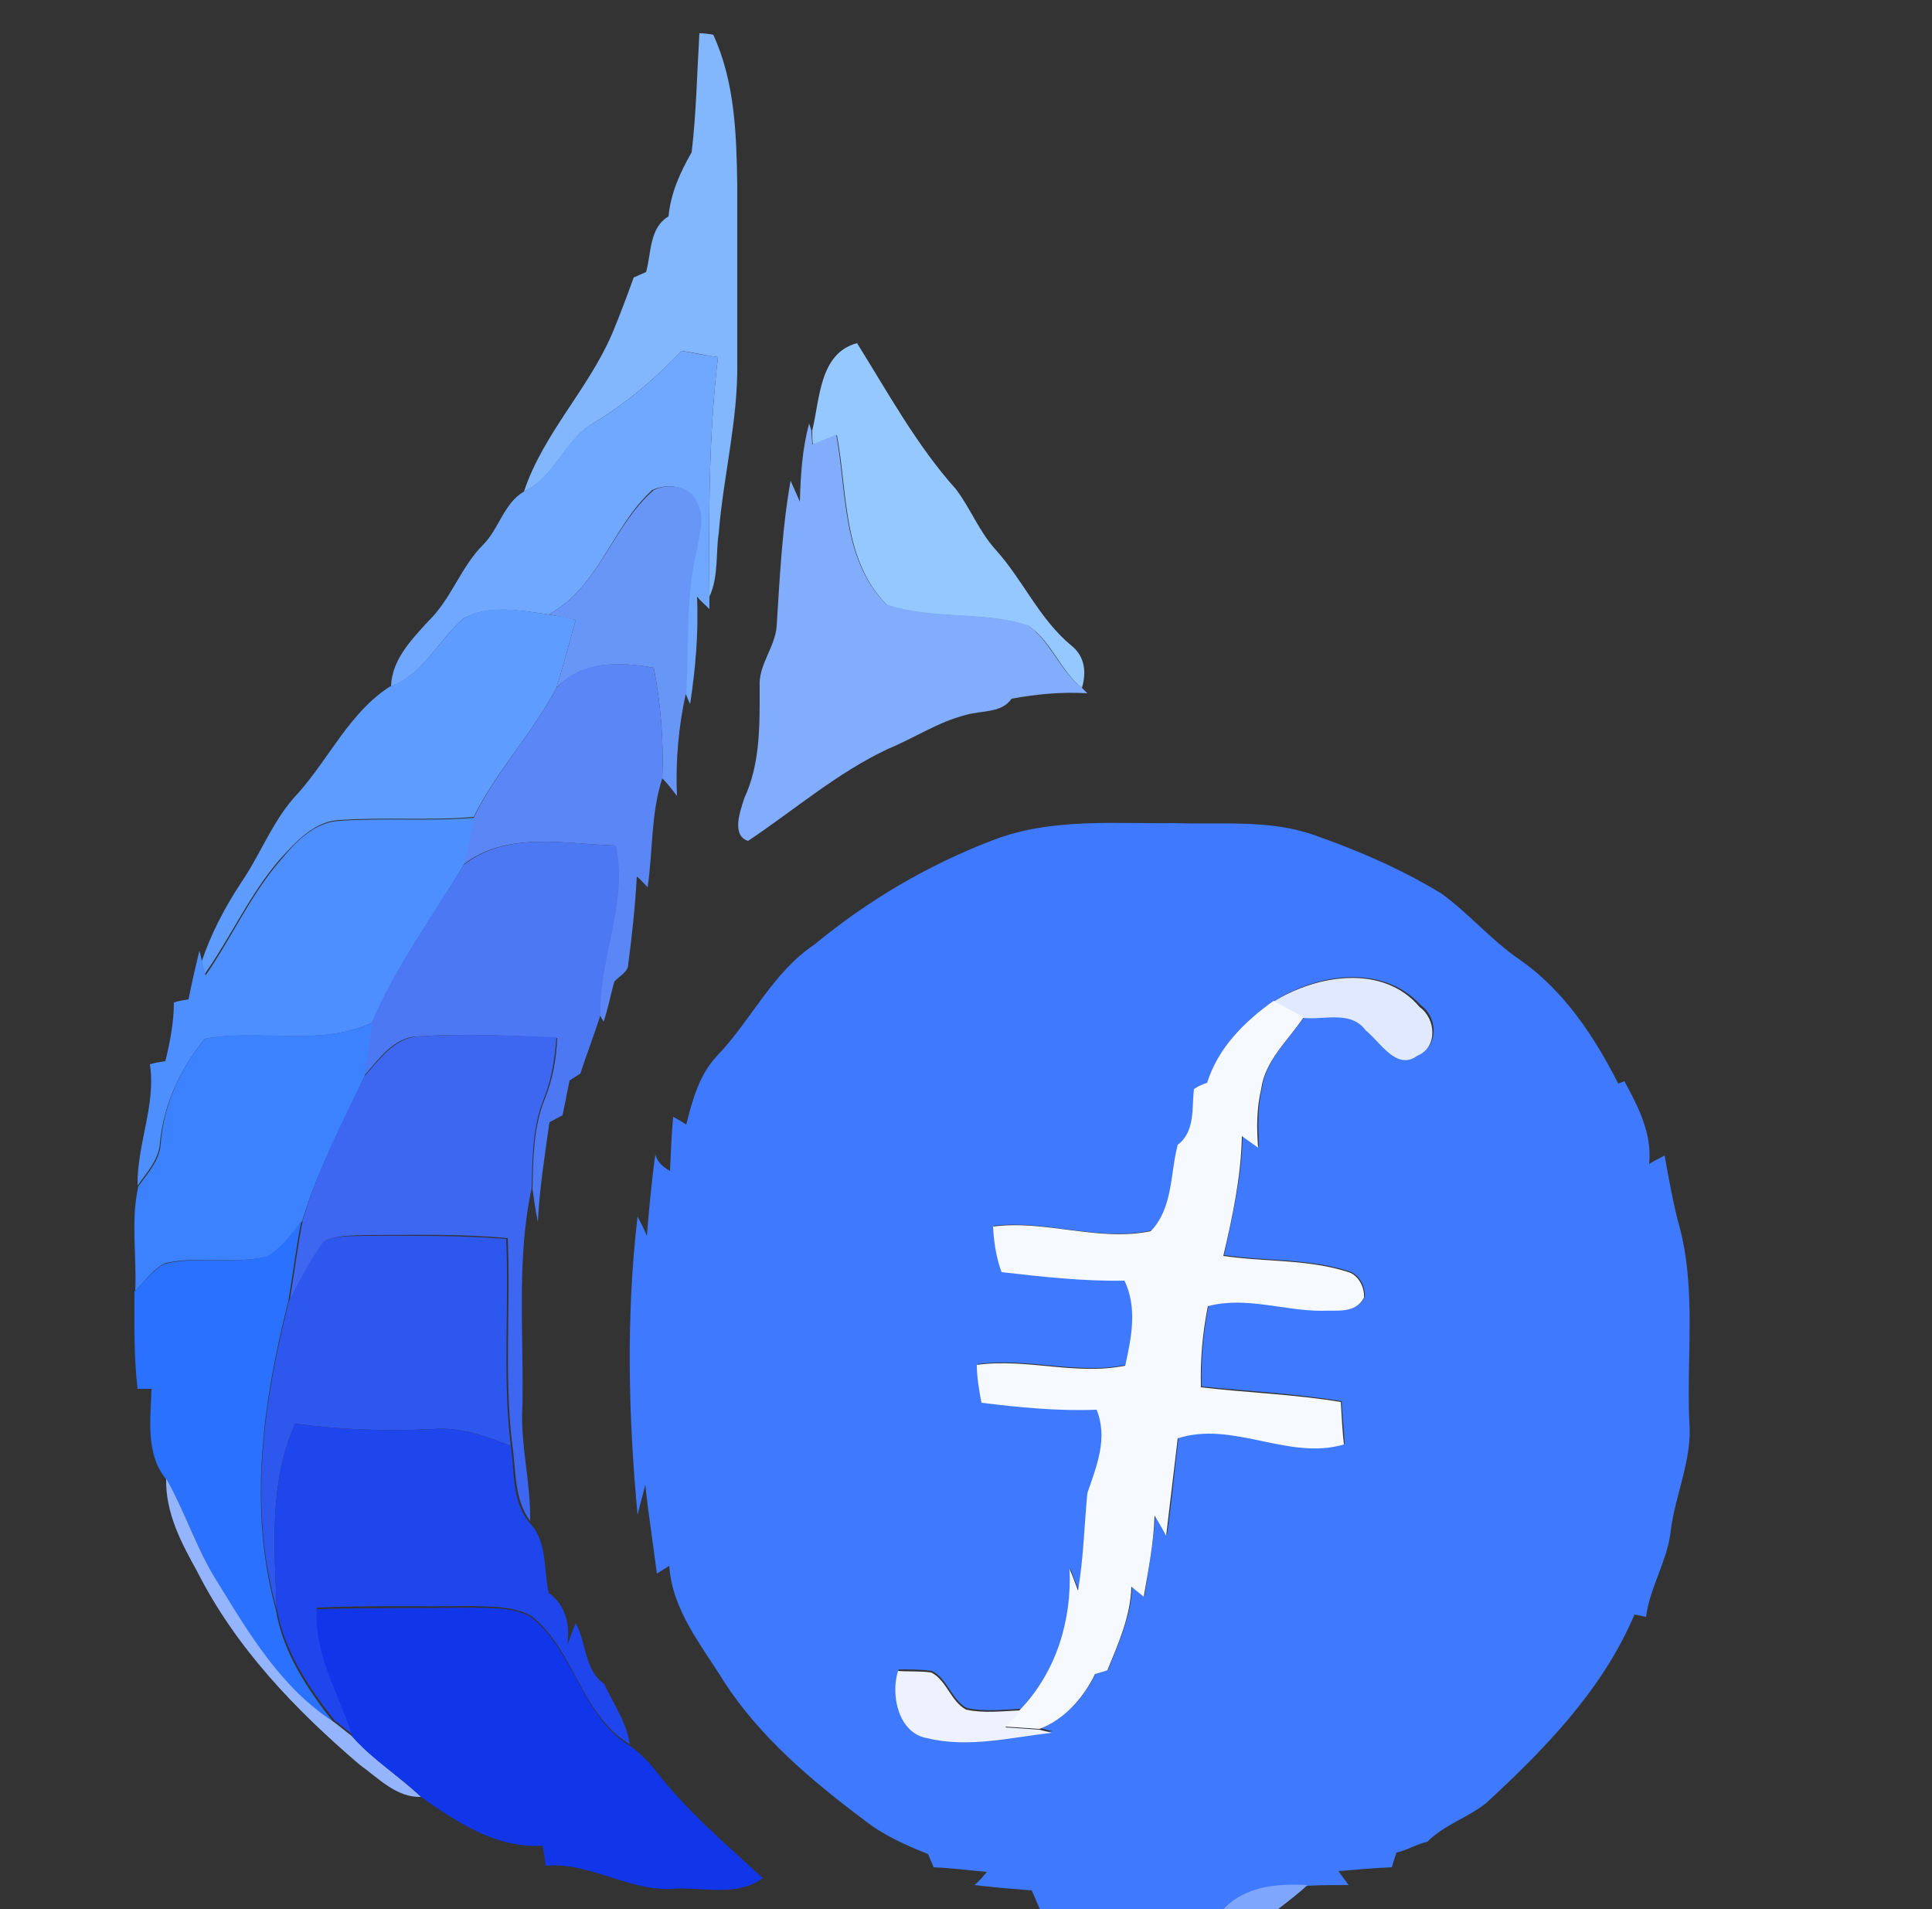 <?xml version="1.0" encoding="utf-8"?>
<!-- Generator: Adobe Illustrator 26.0.3, SVG Export Plug-In . SVG Version: 6.00 Build 0)  -->
<svg version="1.1" id="Layer_1" xmlns="http://www.w3.org/2000/svg" xmlns:xlink="http://www.w3.org/1999/xlink" x="0px" y="0px"
	 viewBox="0 0 250 247" style="enable-background:new 0 0 250 247;" xml:space="preserve">
<rect x="0" y="0" width="250" height="247" fill="#333333" stroke="none"/>
<style type="text/css">
	.st0{fill:#82B6FD;}
	.st1{fill:#70A8FF;}
	.st2{fill:#95C8FF;}
	.st3{fill:#82ACFC;}
	.st4{fill:#6896F7;}
	.st5{fill:#5E9CFF;}
	.st6{fill:#5A87F5;}
	.st7{fill:#4D8FFF;}
	.st8{fill:#3E79FE;}
	.st9{fill:#4C78F3;}
	.st10{fill:#E0E9FE;}
	.st11{fill:#F6F9FE;}
	.st12{fill:#3C81FE;}
	.st13{fill:#3D67F0;}
	.st14{fill:#2971FE;}
	.st15{fill:#2E57EE;}
	.st16{fill:#1F46EC;}
	.st17{fill:#94B5FD;}
	.st18{fill:#1135E9;}
	.st19{fill:#EDF2FE;}
	.st20{fill:#7FA6FD;}
</style>
<g id="_x23_82b6fdff">
	<path class="st0" d="M90.5,4.3c0.5,0,1.4,0.1,1.8,0.2c2.8,6.1,3,12.9,3.1,19.5c0,7.7,0,15.3,0,23c0.1,7.4-1.8,14.6-2.4,22
		c-0.4,2.7,0,5.6-1.2,8.2c-0.1-10.4-0.1-20.7,1.1-31c-1.6-0.2-3.2-0.6-4.7-0.8c-3.4,3.6-7.2,6.8-11.5,9.4c-3.7,2.2-4.9,7-8.9,8.8
		c2.5-7.5,8.3-13.2,11.4-20.4c1-2.4,1.9-4.8,2.8-7.3c0.5-0.2,1.1-0.5,1.6-0.7c0.7-2.5,0.4-5.7,2.9-7.2c0.3-3,1.5-5.7,3-8.3
		C90.1,14.6,90.2,9.4,90.5,4.3z"/>
</g>
<g id="_x23_70a8ffff">
	<path class="st1" d="M88.2,45.4c1.6,0.3,3.2,0.6,4.7,0.8c-1.2,10.3-1.2,20.6-1.1,31c0,0.4,0,1.2,0,1.6c-0.5-0.5-1.1-1-1.6-1.6
		c0.2,4.7-0.2,9.3-0.9,13.9c-0.2-0.4-0.5-1.2-0.7-1.6c0.5-6.2-0.1-12.4,1.4-18.4c0.3-2,1.1-4.2,0-6.1c-0.8-2.2-3.7-2.5-5.6-1.6
		C79.2,68.1,77.5,76,71,79.5c-3.6-0.5-7.7-1.3-11,0.5c-3.3,2.8-5.1,7.2-9.4,8.8c0.1-3.4,2.6-6,4.8-8.4c3-2.9,4.2-7,7.1-9.9
		c2.1-2.1,2.7-5.4,5.3-6.9c4-1.9,5.2-6.7,8.9-8.8C81,52.2,84.8,49,88.2,45.4z"/>
</g>
<g id="_x23_95c8ffff">
	<path class="st2" d="M105.1,55.7c1-4,0.9-10,5.8-11.3c4,6.4,7.7,13.2,12.8,18.9c1.9,2.5,3,5.5,5.2,7.9c3.5,3.9,5.6,8.9,9.7,12.3
		c1.8,1.4,2,3.5,1.4,5.5c-2.8-2.2-3.9-6-6.9-8c-5.9-2-12.4-0.7-18.3-2.7c-5.8-5.8-5.1-14.5-6.5-22c-1,0.4-2.1,0.9-3.1,1.3
		C105.1,57.1,105.1,56.1,105.1,55.7z"/>
</g>
<g id="_x23_82acfcff">
	<path class="st3" d="M104.7,54.8l0.3,0.9c0,0.5,0.1,1.4,0.1,1.8c1-0.4,2.1-0.8,3.1-1.3c1.4,7.4,0.7,16.2,6.5,22
		c5.9,2,12.4,0.8,18.3,2.7c2.9,2,4.1,5.8,6.9,8c0.2,0.2,0.6,0.6,0.8,0.8c-3.3-0.2-6.5,0.1-9.8,0.7c-1.3,1.9-3.9,1.5-5.9,2.1
		c-3.6,0.9-6.7,3-10.1,4.4c-6.6,3.1-12.1,7.9-18.1,11.9c-2.2-0.7-1-3.9-0.5-5.5c2.1-4.5,2-9.5,2-14.4c-0.2-2.9,2-5.1,2.2-7.9
		c0.4-6.3,0.7-12.6,1.8-18.8c0.4,0.9,0.8,1.8,1.2,2.7C103.6,61.5,103.8,58.1,104.7,54.8z"/>
</g>
<g id="_x23_6896f7ff">
	<path class="st4" d="M84.6,63.4c1.8-0.9,4.8-0.6,5.6,1.6c1.1,1.9,0.3,4.1,0,6.1c-1.5,6-1,12.3-1.4,18.4c-1,4.4-1.4,9-1.2,13.5
		c-0.6-0.8-1.2-1.6-1.9-2.3c0.2-4.8-0.2-9.6-1.1-14.3c-4.4-0.8-9.3-0.9-12.6,2.6c0.9-2.9,1.7-5.9,2.5-8.8c-1.2-0.2-2.3-0.5-3.5-0.7
		C77.5,76,79.2,68.1,84.6,63.4z"/>
</g>
<g id="_x23_5e9cffff">
	<path class="st5" d="M60,80c3.3-1.9,7.4-1,11-0.5c1.2,0.2,2.3,0.4,3.5,0.7c-0.8,2.9-1.6,5.9-2.5,8.8c-3.1,5.9-7.8,10.8-10.7,16.7
		c-5.7,0.5-11.5,0-17.3,0.4c-3.3,0.1-5.7,2.8-7.8,5.1c-3.9,4.5-6.3,10-9.7,14.8c-0.1-0.4-0.3-1.2-0.4-1.6c1.2-3.6,3-7,5.1-10.2
		c2.6-3.8,4.2-8.3,7.4-11.6c4-4.5,6.7-10.5,11.9-13.8C54.9,87.2,56.7,82.8,60,80z"/>
</g>
<g id="_x23_5a87f5ff">
	<path class="st6" d="M72,89c3.3-3.6,8.2-3.4,12.6-2.6c0.9,4.7,1.3,9.5,1.1,14.3c-1.5,4.6-1.2,9.4-1.9,14.1c-0.5-0.5-0.9-1-1.4-1.4
		c-0.2,3.8-0.6,7.5-1.1,11.3c0,1.1-1.2,1.6-1.8,2.3c-0.5,1.7-0.8,3.5-1.4,5.2l-0.5-0.9c-0.2-7.4,3.7-14.4,2-21.9
		c-6.6-0.2-14.1-1.9-19.7,2.5c0.5-2,0.9-4.1,1.4-6.1C64.2,99.8,68.9,94.9,72,89z"/>
</g>
<g id="_x23_4d8fffff">
	<path class="st7" d="M36.3,111.3c2-2.4,4.4-5,7.8-5.1c5.7-0.4,11.5,0.1,17.3-0.4c-0.5,2-0.8,4.1-1.4,6.1c-4,6.8-8.8,13.1-11.8,20.4
		c-6.8,3.2-14.5,0.8-21.7,2.1c-3.1,3.8-5.3,8.4-5.8,13.4c-0.1,2.2-1.7,3.9-2.9,5.6c-0.1-5.3,2.4-10.4,1.6-15.7
		c0.7-0.2,1.3-0.3,2-0.4c0.6-2.5,1.1-5,1.1-7.6c0.6-0.2,1.3-0.3,1.9-0.4c0.4-2.1,0.9-4.2,1.4-6.3c0.1,0.4,0.3,1.2,0.4,1.6
		c0.1,0.4,0.3,1.2,0.4,1.6C30,121.3,32.4,115.8,36.3,111.3z"/>
</g>
<g id="_x23_3e79feff">
	<path class="st8" d="M128.5,108.7c7.5-2.9,15.7-2.1,23.5-2.2c6.1,0.2,12.4-0.5,18.2,1.6c5.7,2,11.2,4.4,16.3,7.5
		c3.6,2.6,6.5,6.1,10.2,8.6c5.7,4,9.6,9.9,12.7,16c0.3-0.1,0.5-0.2,0.8-0.3c1.8,3.3,3.6,6.8,3.2,10.7c0.6-0.4,1.3-0.7,2-1.1
		c0.5,2.8,1,5.6,1.7,8.4c2.5,8.5,1.1,17.4,1.5,26.1c0.4,4.8-1.8,9.3-2.4,14c-0.4,3.9-2.7,7.3-3.2,11.2c-0.5-0.1-1-0.2-1.5-0.3
		c-4.1,9.7-11.6,17.4-19.2,24.4c-2.4,1.9-5.4,2.8-7.6,5c-1.4,0.3-2.6,1.1-4,1.4c-0.2,0.6-0.4,1.2-0.6,1.9c-2.3,0.1-4.6,0.3-6.9,0.5
		c0.4,0.6,0.9,1.2,1.3,1.8c-1.8,0-3.6,0-5.4,0.1c-3.9-0.1-8,0.1-10.9,3.1h-23.6c-0.3-0.6-0.8-1.9-1.1-2.5c-2.5-0.2-5-0.4-7.4-0.7
		c0.6-0.5,1.1-1.1,1.6-1.7c-2.3-0.2-4.6-0.5-6.9-0.6c-0.2-0.6-0.5-1.1-0.7-1.7c-3-1.2-5.9-2.5-8.4-4.5c-6.8-5.1-13.4-10.7-18-17.8
		c-2.9-4.7-6.7-9.2-7.1-15c-0.5,0.3-1.1,0.7-1.6,1c-0.5-3.9-1.1-7.7-1.5-11.5c-0.3,1.3-0.7,2.6-1,3.9c-1.2-12.8-1.5-25.8,0-38.6
		c0.4,0.8,0.9,1.7,1.2,2.5c0.3-3.5,0.6-7,1.1-10.5c0.3,1,1,1.6,1.9,2.1c0.1-2.4,0.2-4.7,0.4-7c0.6,0.3,1.2,0.7,1.7,1
		c0.8-3.2,1.7-6.5,4-8.9c4.4-4.6,7.2-10.8,12.6-14.4C112.3,116.5,120.1,111.9,128.5,108.7 M164.8,129.6c-3.8,2.7-7.2,6.1-8.6,10.6
		c-0.6,0.2-1.1,0.4-1.6,0.6c-0.3,2.5,0.2,5.6-2.1,7.2c-1,3.8-0.6,8.2-3.5,11.2c-6.8,1.5-13.6-1.4-20.4-0.6c0,2,0.3,4,1.1,5.9
		c5.3,0.6,10.6,1.1,15.9,1.1c1.7,3.5,0.8,7.4,0.1,11c-6.3,1.3-12.8-1-19.2-0.1c0.1,1.7,0.4,3.3,0.6,4.9c5,0.6,9.9,1.2,14.9,0.9
		c1.5,3.7,0.1,7.3-1.2,10.8c-0.5,4.2-0.6,8.4-1.2,12.6c-0.4-0.9-0.8-1.8-1.1-2.8c0.2,6.7-1.7,13.3-6.4,18.2c-2.3,0.1-4.7,0.4-7-0.1
		c-2-1.1-2.5-3.8-4.5-4.8c-1.4-0.2-2.9-0.2-4.3-0.2c-1.1,3.2,0,8,3.8,8.7c5.3,1.3,10.8-0.1,16.1-0.7c-0.4-0.1-1.2-0.3-1.6-0.4
		c3.3-1.3,5.7-4,7.2-7.1c0.5-0.2,1-0.4,1.6-0.5c1.4-3.5,3-7,3.1-10.8c0.5,0.4,1.1,0.9,1.6,1.3c0.5-3.5,1.2-7,1.4-10.5
		c0.5,0.9,1,1.8,1.5,2.6c0.6-4.2,1-8.4,1.5-12.6c7.2-2.4,14.3,2.8,21.5,0.8c-0.1-1.8-0.3-3.6-0.4-5.5c-6-1-12.1-1.3-18.1-1.9
		c-0.1-3.5,0.2-7.1,0.9-10.5c4.9-1.4,9.8,0.6,14.7,0.6c1.9-0.1,4.4,0.5,5.5-1.7c0.1-1.3-0.7-2.9-2-3.3c-5.2-1.7-10.8-1.3-16.2-2.1
		c1.1-5.1,2.3-10.2,2.4-15.5c0.7,0.5,1.4,1,2.1,1.5c-0.1-2.6-0.2-5.1,0.4-7.6c0.5-3.7,3.5-6.3,5.5-9.3c2.7,0.3,6.1-0.9,8.1,1.6
		c1.9,1.5,4,5.3,6.7,3.3c2.6-1.1,2.4-4.8,0.3-6.3C178.9,124.6,170.3,126,164.8,129.6z"/>
</g>
<g id="_x23_4c78f3ff">
	<path class="st9" d="M60,111.9c5.6-4.4,13.1-2.7,19.7-2.5c1.6,7.5-2.2,14.5-2,21.9c-0.8,2.6-1.8,5.1-2.6,7.6
		c-0.5,0.3-0.9,0.6-1.4,0.9c-0.3,1.5-0.6,3-0.9,4.5c-0.6,0.3-1.1,0.6-1.7,0.9c-0.6,4.3-1.3,8.6-1.5,12.9c-0.3-1.4-0.5-2.9-0.7-4.3
		c0.1-3.9,0.1-7.9,1.6-11.6c1-2.5,1.5-5.2,1.6-7.9C66,134,60,133.7,54,134.1c-3.1,0.1-5,3-6.9,5.1c0.4-2.3,0.6-4.6,1-6.9
		C51.2,125,56,118.6,60,111.9z"/>
</g>
<g id="_x23_e0e9feff">
	<path class="st10" d="M164.8,129.6c5.6-3.5,14.2-4.9,18.9,0.7c2.1,1.5,2.4,5.2-0.3,6.3c-2.7,2-4.8-1.8-6.7-3.3
		c-1.9-2.6-5.4-1.3-8.1-1.6C167.3,131,166,130.3,164.8,129.6z"/>
</g>
<g id="_x23_f6f9feff">
	<path class="st11" d="M156.2,140.1c1.4-4.5,4.8-7.9,8.6-10.6c1.3,0.7,2.6,1.4,3.9,2.1c-2,3-5,5.6-5.5,9.3c-0.6,2.5-0.6,5.1-0.4,7.6
		c-0.7-0.5-1.4-1-2.1-1.5c-0.1,5.2-1.2,10.4-2.4,15.5c5.4,0.8,11,0.4,16.2,2.1c1.3,0.4,2.1,2,2,3.3c-1.1,2.1-3.5,1.6-5.5,1.7
		c-4.9,0-9.8-1.9-14.7-0.6c-0.7,3.5-1,7-0.9,10.5c6,0.7,12.1,0.9,18.1,1.9c0.1,1.8,0.2,3.6,0.4,5.5c-7.2,2.1-14.3-3.1-21.5-0.8
		c-0.5,4.2-1,8.4-1.5,12.6c-0.5-0.9-1-1.8-1.5-2.6c-0.1,3.5-0.8,7-1.4,10.5c-0.5-0.4-1.1-0.9-1.6-1.3c-0.1,3.8-1.7,7.4-3.1,10.8
		c-0.5,0.2-1,0.3-1.6,0.5c-1.5,3.1-4,5.9-7.2,7.1c-1.5-0.1-2.9-0.2-4.4-0.3c0.6-0.8,1.3-1.5,1.9-2.2c4.7-4.9,6.7-11.6,6.4-18.2
		c0.4,0.9,0.7,1.8,1.1,2.8c0.7-4.2,0.8-8.4,1.2-12.6c1.2-3.5,2.7-7.1,1.2-10.8c-5,0.2-10-0.3-14.9-0.9c-0.3-1.6-0.6-3.3-0.6-4.9
		c6.4-0.9,12.8,1.4,19.2,0.1c0.8-3.6,1.6-7.5-0.1-11c-5.3,0.1-10.6-0.5-15.9-1.1c-0.7-1.9-1-3.9-1.1-5.9c6.8-0.9,13.6,2,20.4,0.6
		c2.9-3,2.5-7.4,3.5-11.2c2.3-1.7,1.8-4.8,2.1-7.2C155.1,140.5,155.6,140.3,156.2,140.1z"/>
</g>
<g id="_x23_3c81feff">
	<path class="st12" d="M26.5,134.4c7.1-1.4,14.8,1.1,21.7-2.1c-0.4,2.3-0.6,4.6-1,6.9c-2.9,6.2-6.1,12.2-8.1,18.8
		c-1.3,1.7-2.6,3.5-4.5,4.6c-4.3,1-8.8-0.1-13.1,0.8c-1.7,0.7-2.7,2.4-4,3.6c0.2-4.5-0.6-9.1,0.4-13.5c1.2-1.7,2.8-3.4,2.9-5.6
		C21.2,142.8,23.4,138.2,26.5,134.4z"/>
</g>
<g id="_x23_3d67f0ff">
	<path class="st13" d="M47.2,139.2c1.9-2.1,3.8-4.9,6.9-5.1c6-0.4,11.9-0.1,17.9,0.1c-0.2,2.7-0.6,5.4-1.6,7.9
		c-1.5,3.7-1.5,7.7-1.6,11.6c-2,9.3-1,18.8-1.2,28.2c-0.3,5,1.1,9.9,1,14.9c-2.1-2.8-1.8-6.5-2.3-9.8c-1.1-8.9-0.2-17.9-0.6-26.8
		c-6.2-0.6-12.4-0.4-18.6-0.4c-1.7,0.1-3.6,0-5.1,0.8c-1.7,2.4-3.1,5-4.5,7.6c0.6-3.5,1-7,1.7-10.4
		C41.1,151.4,44.2,145.4,47.2,139.2z"/>
</g>
<g id="_x23_2971feff">
	<path class="st14" d="M34.5,162.6c1.9-1.1,3.2-2.9,4.5-4.6c-0.7,3.4-1.1,6.9-1.7,10.4c-3.3,13-5.2,26.8-1.6,39.9
		c0.9,5.5,4.1,10.3,7.5,14.6c-6.7-4.3-11-11.3-15-18c-2.7-4.3-4.2-9.2-6.7-13.5c-2.7-3.3-2-7.7-1.9-11.7c-0.5,0-1.4,0-1.8,0
		c-0.5-4.2-0.4-8.4-0.4-12.6c1.3-1.2,2.4-2.9,4-3.6C25.7,162.5,30.2,163.6,34.5,162.6z"/>
</g>
<g id="_x23_2e57eeff">
	<path class="st15" d="M41.8,160.7c1.5-0.9,3.4-0.7,5.1-0.8c6.2,0,12.4-0.1,18.6,0.4c0.4,8.9-0.5,17.9,0.6,26.8
		c-3.2-1.3-6.6-2.5-10.1-2.2c-6,0.3-11.9,0.1-17.8-0.7c-3.4,7.6-2.7,15.9-2.4,24c-3.7-13.1-1.7-26.9,1.6-39.9
		C38.7,165.8,40.1,163.1,41.8,160.7z"/>
</g>
<g id="_x23_1f46ecff">
	<path class="st16" d="M38.2,184.2c5.9,0.8,11.9,1,17.8,0.7c3.5-0.3,6.9,0.9,10.1,2.2c0.5,3.3,0.1,7,2.3,9.8
		c2.5,2.5,1.9,6.1,2.6,9.2c2.2,1.6,2.8,4.1,2.4,6.7c0.4-0.9,0.7-1.9,1.1-2.8c1.4,2.6,1.1,6.1,3.7,7.9c1.2,2.6,2.9,5,3.3,7.8
		c-6.3-3.8-7.1-12.1-12.7-16.6c-2.3-1.3-5.1-1.2-7.7-1.3c-6.7,0.1-13.4-0.1-20.1,0.2c-0.3,5.9,2.9,11,4.6,16.4
		c-0.8-0.6-1.5-1.2-2.3-1.8c-3.4-4.3-6.6-9.1-7.5-14.6C35.5,200.2,34.8,191.8,38.2,184.2z"/>
</g>
<g id="_x23_94b5fdff">
	<path class="st17" d="M21.5,191.3c2.5,4.4,4,9.3,6.7,13.5c4.1,6.7,8.3,13.7,15,18c0.8,0.6,1.5,1.2,2.3,1.8c2.7,3,6.1,5.2,9,7.9
		c-3.2,0.1-5.5-2.4-8-4.2c-8.3-7.1-16-15.1-21-25C23.5,199.7,21.4,195.8,21.5,191.3z"/>
</g>
<g id="_x23_1135e9ff">
	<path class="st18" d="M41,208.2c6.7-0.2,13.4-0.1,20.1-0.2c2.6,0.1,5.4-0.1,7.7,1.3c5.6,4.5,6.5,12.8,12.7,16.6
		c1.3,0.9,2.5,2.1,3.4,3.3c4,5.1,9,9.4,13.8,13.8c-3.4,2.5-7.8,1.1-11.7,1.4c-5.7,0.3-10.7-3.5-16.4-3c-0.1-0.9-0.2-1.7-0.4-2.6
		c-5.9,0.4-11-3-15.6-6.2c-2.9-2.8-6.4-4.9-9-7.9C43.9,219.2,40.6,214.1,41,208.2z"/>
</g>
<g id="_x23_edf2feff">
	<path class="st19" d="M116.2,216.2c1.4,0.1,2.9,0,4.3,0.2c2,1,2.5,3.7,4.5,4.8c2.3,0.5,4.7,0.2,7,0.1c-0.6,0.8-1.3,1.5-1.9,2.2
		c1.5,0.1,2.9,0.2,4.4,0.3c0.4,0.1,1.2,0.3,1.6,0.4c-5.3,0.6-10.8,2-16.1,0.7C116.3,224.3,115.2,219.4,116.2,216.2z"/>
</g>
<g id="_x23_7fa6fdff">
	<path class="st20" d="M158.3,247c2.9-3,7-3.3,10.9-3.1c-1.2,1.1-2.5,2.1-3.8,3.1H158.3z"/>
</g>
</svg>
